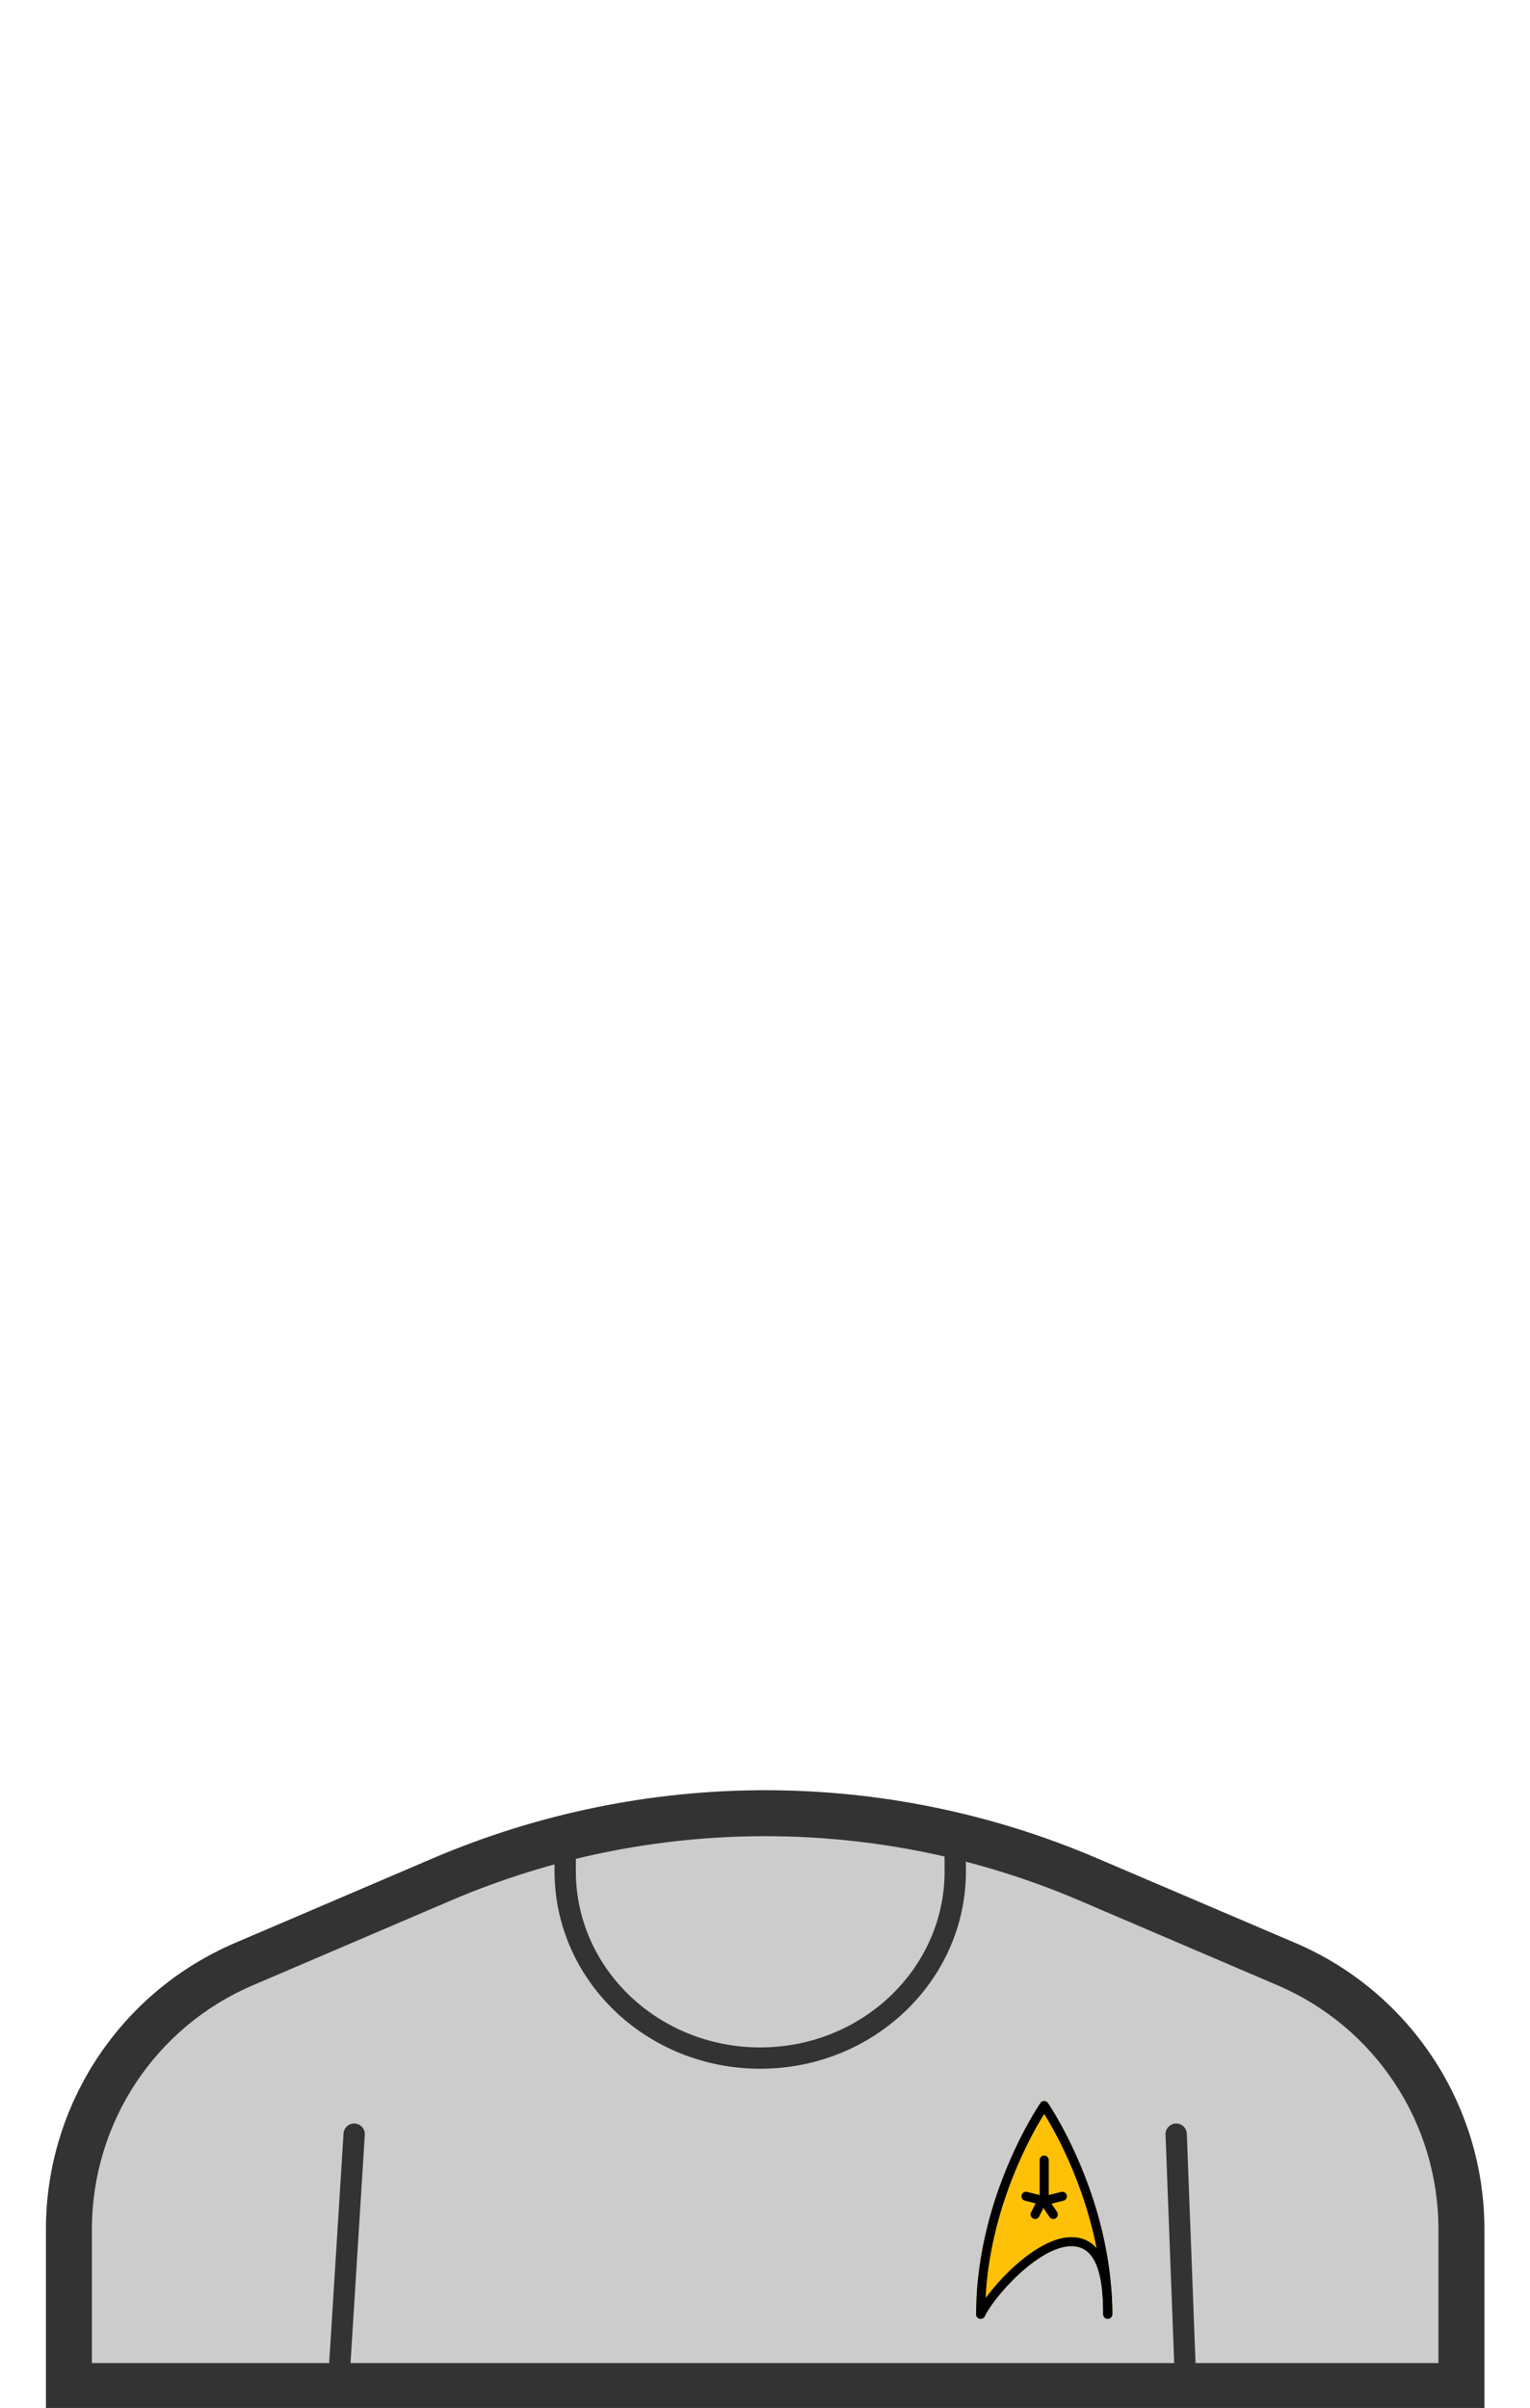 <svg xmlns="http://www.w3.org/2000/svg" width="899" height="1415"><path d="M872.2 1310.4v-.4c0-73.2-43.7-139.4-111-168.2L644.6 1092c-61.6-26.4-127.9-39.9-195-39.9-67 0-133.3 13.6-195 39.9L138 1141.8c-67.3 28.8-111 95-111 168.2v105.6h845.2z" fill="#ccc" fill-rule="evenodd"/><path d="M208.1 1254.1l-8.9 142.4m491.9-142.4l5.4 142.4" fill="none" stroke="#333" stroke-width="12.523" stroke-linecap="round"/><path d="M449.6 1079c31.5 0 63.2 3.2 94.1 9.5 30.9 6.3 61.3 15.8 90.3 28.2l116.6 49.9c57.5 24.6 94.6 80.9 94.6 143.4v78.6H54V1310c0-62.5 37.1-118.8 94.6-143.4l116.6-49.9c29-12.4 59.4-21.9 90.3-28.2 30.9-6.3 62.6-9.5 94.1-9.5zm0-27c-67 0-133.3 13.6-195 39.9L138 1141.8c-67.3 28.8-111 95-111 168.2v105.6h845.2V1310c0-73.2-43.7-139.4-111-168.2L644.6 1092c-61.7-26.4-128-40-195-40z" fill="#333"/><path d="M561.2 1076.2c0 1.2.1 22.1.1 23.4 0 60.6-51.3 109.8-114.6 109.8s-114.6-49.1-114.6-109.8v-23.4" fill="none" stroke="#333" stroke-width="12.523" stroke-linecap="round"/><path d="M653.24 1349.068c-3.573-63.803-37.142-112.78-37.504-113.296a2.66 2.66 0 0 0-2.187-1.141c-.869 0-1.685.426-2.186 1.141-.374.538-37.814 54.986-37.814 124.192a2.66 2.66 0 0 0 2.053 2.592 2.66 2.66 0 0 0 2.998-1.397c6.293-12.587 32.064-41.195 50.95-41.195 12.613 0 18.554 12.474 18.665 39.232V1359.969a2.668 2.668 0 0 0 5.334 0c0-2.624 0-6.502-.31-10.901zm0 0" fill="#ffc107"/><path d="M650.882 1362.63a2.668 2.668 0 0 1-2.667-2.666c0-57.626-26.74-104.987-34.666-117.754-7.936 12.752-34.667 60-34.667 117.754a2.667 2.667 0 0 1-5.333 0c0-69.206 37.435-123.654 37.814-124.192a2.665 2.665 0 0 1 2.186-1.141c.874 0 1.686.426 2.187 1.146.379.539 37.813 55.152 37.813 124.187a2.668 2.668 0 0 1-2.667 2.667zm0 0"/><path d="M576.215 1362.63a2.672 2.672 0 0 1-2.384-3.861c6.406-12.81 33.862-44.139 55.718-44.139 24 0 24 34.118 24 45.334a2.668 2.668 0 0 1-5.334 0c0-27.29-5.93-40-18.666-40-18.885 0-44.656 28.608-50.949 41.195a2.677 2.677 0 0 1-2.385 1.471zm0 0M608.215 1303.964a2.672 2.672 0 0 1-2.384-3.861l5.051-10.107v-20.699a2.667 2.667 0 0 1 5.333 0v21.333c0 .412-.095.822-.282 1.195l-5.333 10.667a2.677 2.677 0 0 1-2.385 1.472zm0 0"/><path d="M618.882 1303.964a2.664 2.664 0 0 1-2.223-1.19l-4.763-7.14-9.664-2.417a2.664 2.664 0 0 1-1.937-3.232 2.658 2.658 0 0 1 3.233-1.941l10.021 2.502 10.022-2.507c1.424-.342 2.874.511 3.231 1.941a2.664 2.664 0 0 1-1.941 3.232l-6.997 1.75 3.232 4.847a2.666 2.666 0 0 1-.742 3.696c-.447.315-.96.459-1.472.459zm0 0"/></svg>